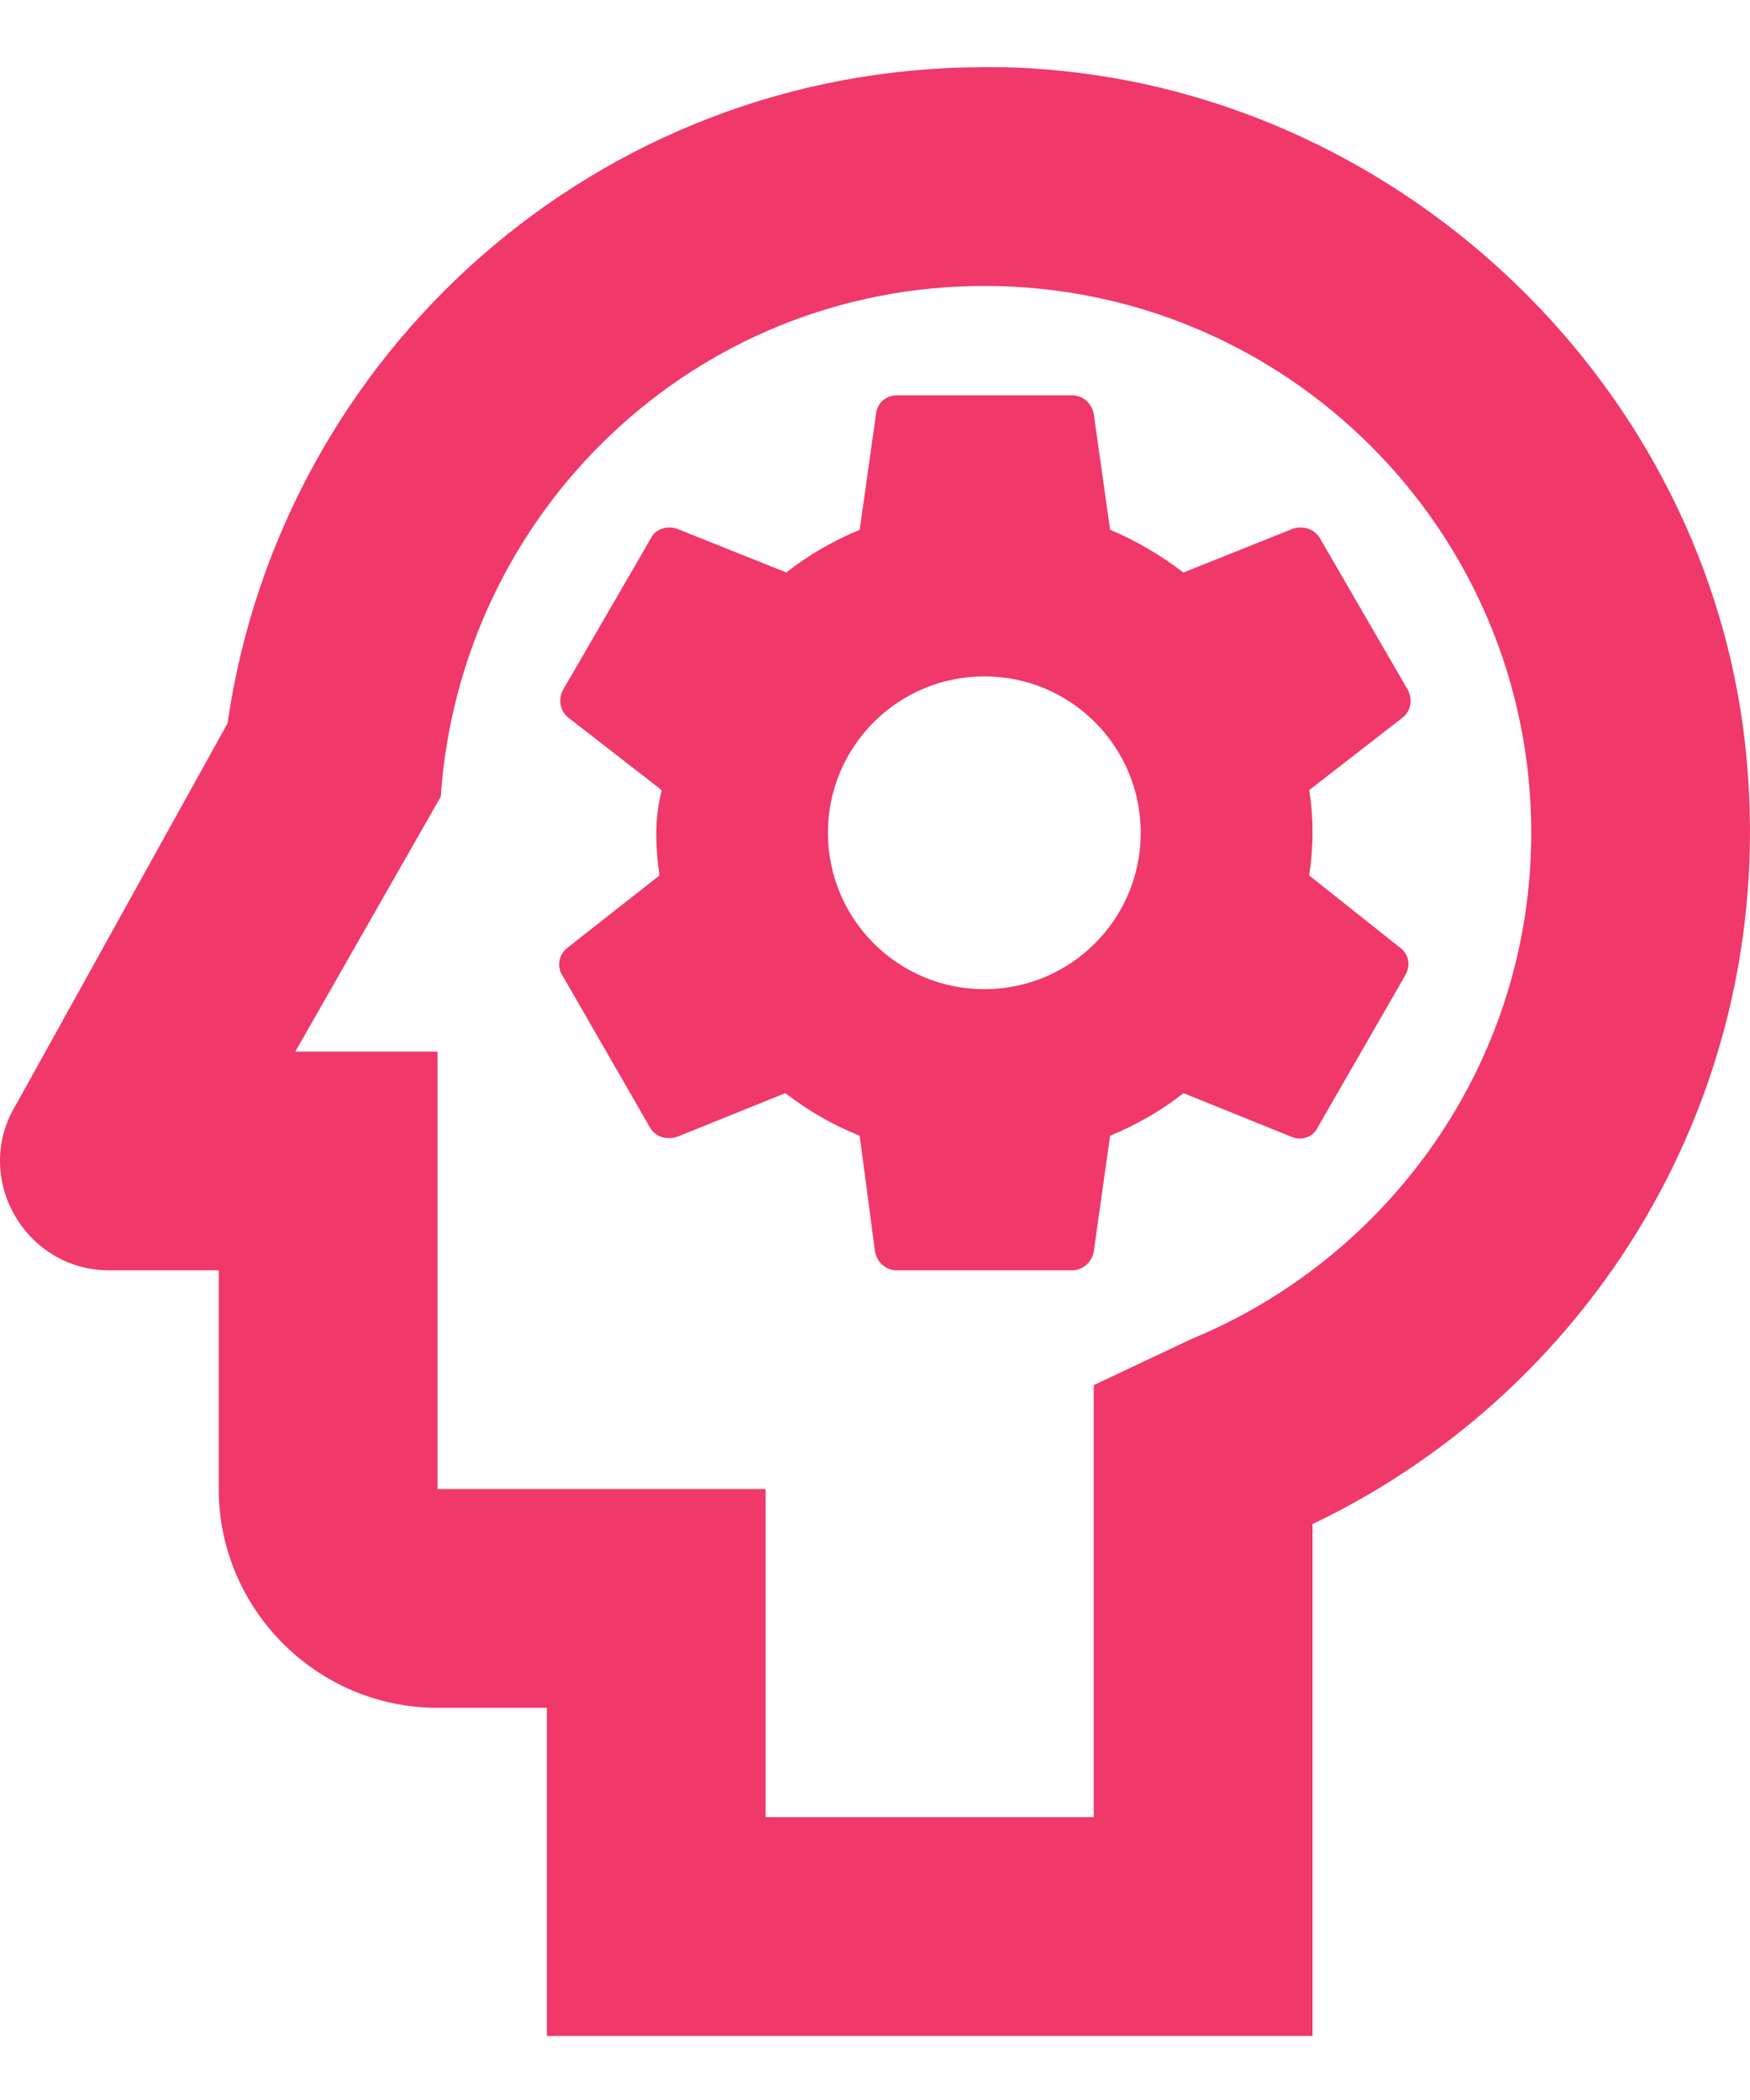 <svg width="20" height="24" viewBox="0 0 20 24" fill="none" xmlns="http://www.w3.org/2000/svg">
<path d="M14.775 6.043L13.525 6.543C13.262 6.343 12.987 6.18 12.687 6.055L12.5 4.73C12.475 4.605 12.375 4.518 12.25 4.518H10.25C10.125 4.518 10.025 4.605 10.012 4.73L9.825 6.055C9.525 6.18 9.237 6.343 8.987 6.543L7.737 6.043C7.625 6.005 7.487 6.043 7.437 6.155L6.437 7.88C6.375 7.993 6.4 8.13 6.5 8.205L7.562 9.03C7.525 9.18 7.5 9.355 7.5 9.518C7.5 9.68 7.512 9.843 7.537 10.005L6.487 10.83C6.387 10.905 6.362 11.043 6.425 11.143L7.425 12.88C7.487 12.993 7.612 13.03 7.737 12.993L8.975 12.493C9.237 12.693 9.512 12.855 9.825 12.98L10 14.305C10.025 14.43 10.125 14.518 10.25 14.518H12.25C12.375 14.518 12.475 14.43 12.5 14.305L12.687 12.98C12.987 12.855 13.275 12.693 13.525 12.493L14.762 12.993C14.875 13.043 15.012 12.993 15.062 12.88L16.062 11.143C16.125 11.03 16.1 10.905 16 10.83L14.962 10.005C14.987 9.843 15 9.68 15 9.518C15 9.343 14.987 9.18 14.962 9.03L16.025 8.205C16.125 8.13 16.15 7.993 16.087 7.88L15.087 6.155C15.025 6.043 14.887 6.005 14.775 6.043ZM11.25 11.305C10.262 11.305 9.462 10.505 9.462 9.518C9.462 8.53 10.262 7.73 11.25 7.73C12.237 7.73 13.037 8.53 13.037 9.518C13.037 10.505 12.237 11.305 11.25 11.305Z" fill="#F0386B"/>
<path d="M19.925 8.343C19.387 4.255 15.887 1.018 11.762 0.78C11.587 0.768 11.425 0.768 11.25 0.768C6.837 0.768 3.212 4.03 2.6 8.268L0.187 12.618C-0.325 13.443 0.275 14.518 1.25 14.518H2.5V17.018C2.5 18.393 3.625 19.518 5 19.518H6.25V23.268H15V17.418C18.275 15.855 20.437 12.318 19.925 8.343ZM13.612 15.305L12.5 15.83V20.768H8.75V17.018H5V12.018H3.375L5.037 9.105C5.262 5.843 7.937 3.268 11.25 3.268C14.7 3.268 17.5 6.068 17.5 9.518C17.5 12.13 15.887 14.368 13.612 15.305Z" fill="#F0386B"/>
</svg>
